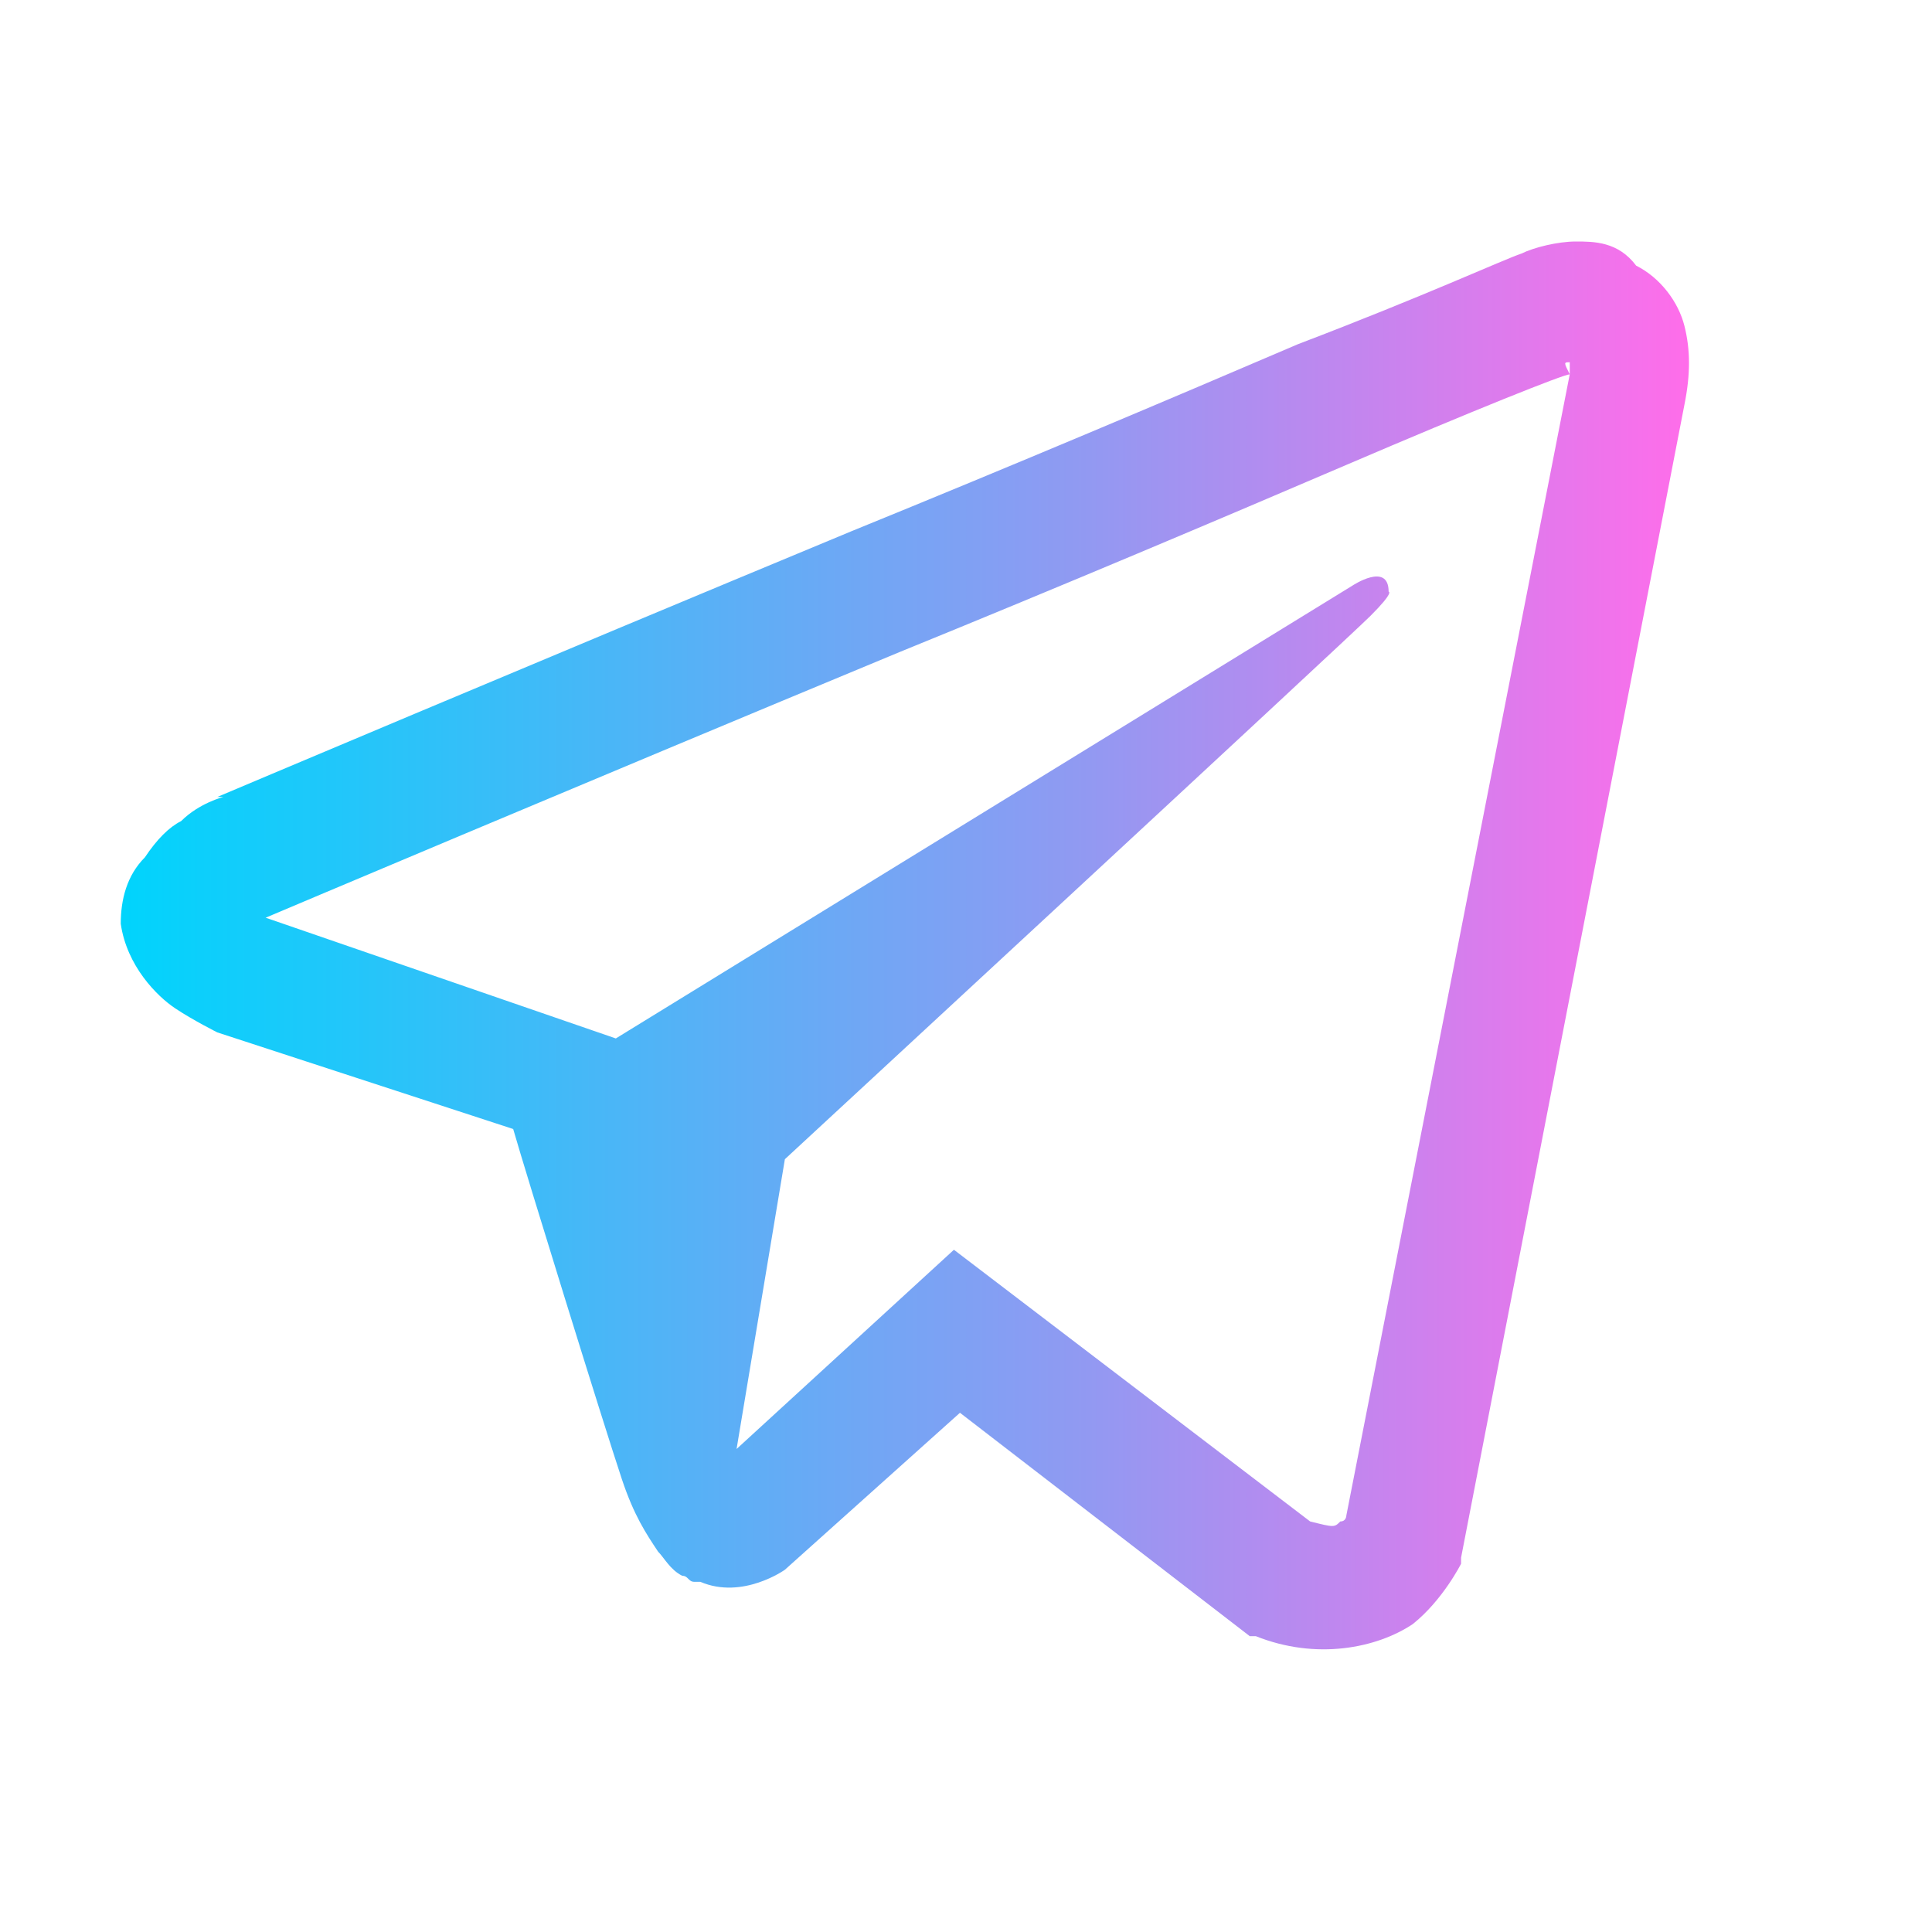 <?xml version="1.0" encoding="utf-8"?>
<!-- Generator: Adobe Illustrator 23.0.6, SVG Export Plug-In . SVG Version: 6.00 Build 0)  -->
<svg version="1.1" id="Слой_1" xmlns="http://www.w3.org/2000/svg" xmlns:xlink="http://www.w3.org/1999/xlink" x="0px" y="0px"
	 viewBox="0 0 32 32" style="enable-background:new 0 0 32 32;" xml:space="preserve">
<style type="text/css">
	.st0{fill:url(#SVGID_1_);}
</style>
<linearGradient id="SVGID_1_" gradientUnits="userSpaceOnUse" x1="2" y1="15.668" x2="27.994" y2="15.668">
	<stop  offset="0" style="stop-color:#00D4FC"/>
	<stop  offset="0.617" style="stop-color:#9299F2"/>
	<stop  offset="1" style="stop-color:#FF6DEA"/>
</linearGradient>
<path class="st0" d="M26.1,4c-0.3,0-0.7,0.1-0.9,0.2h0c-0.3,0.1-1.6,0.7-3.7,1.5c-2.1,0.9-4.7,2-7.4,3.1c-5.3,2.2-10.5,4.4-10.5,4.4
	l0.1,0c0,0-0.4,0.1-0.7,0.4c-0.2,0.1-0.4,0.3-0.6,0.6C2.1,14.5,2,14.9,2,15.3c0.1,0.7,0.6,1.2,0.9,1.4c0.3,0.2,0.7,0.4,0.7,0.4h0
	l4.9,1.6c0.2,0.7,1.5,4.9,1.8,5.8c0.2,0.6,0.4,0.9,0.6,1.2c0.1,0.1,0.2,0.3,0.4,0.4c0.1,0,0.1,0.1,0.2,0.1c0,0,0,0,0.1,0l-0.1,0
	c0,0,0,0,0,0c0,0,0.1,0,0.1,0C12.3,26.5,13,26,13,26l0,0l2.9-2.6l4.8,3.7l0.1,0c1,0.4,2,0.2,2.6-0.2c0.5-0.4,0.8-1,0.8-1l0-0.1
	l3.7-19.1c0.1-0.5,0.1-0.9,0-1.3c-0.1-0.4-0.4-0.8-0.8-1C26.8,4,26.4,4,26.1,4z M26,6c0,0.1,0,0.1,0,0.2v0l-3.7,18.9
	c0,0,0,0.1-0.1,0.1c-0.1,0.1-0.1,0.1-0.5,0l-5.9-4.5L12.2,24l0.8-4.8c0,0,9.3-8.6,9.7-9c0.4-0.4,0.3-0.4,0.3-0.4
	c0-0.5-0.6-0.1-0.6-0.1l-12.2,7.5l0,0l-5.8-2v0c0,0,0,0,0,0c0,0,0,0,0,0l0,0l0,0c0,0,5.2-2.2,10.5-4.4c2.7-1.1,5.3-2.2,7.4-3.1
	c2.1-0.9,3.6-1.5,3.7-1.5C25.9,6,25.9,6,26,6z"/>
</svg>

